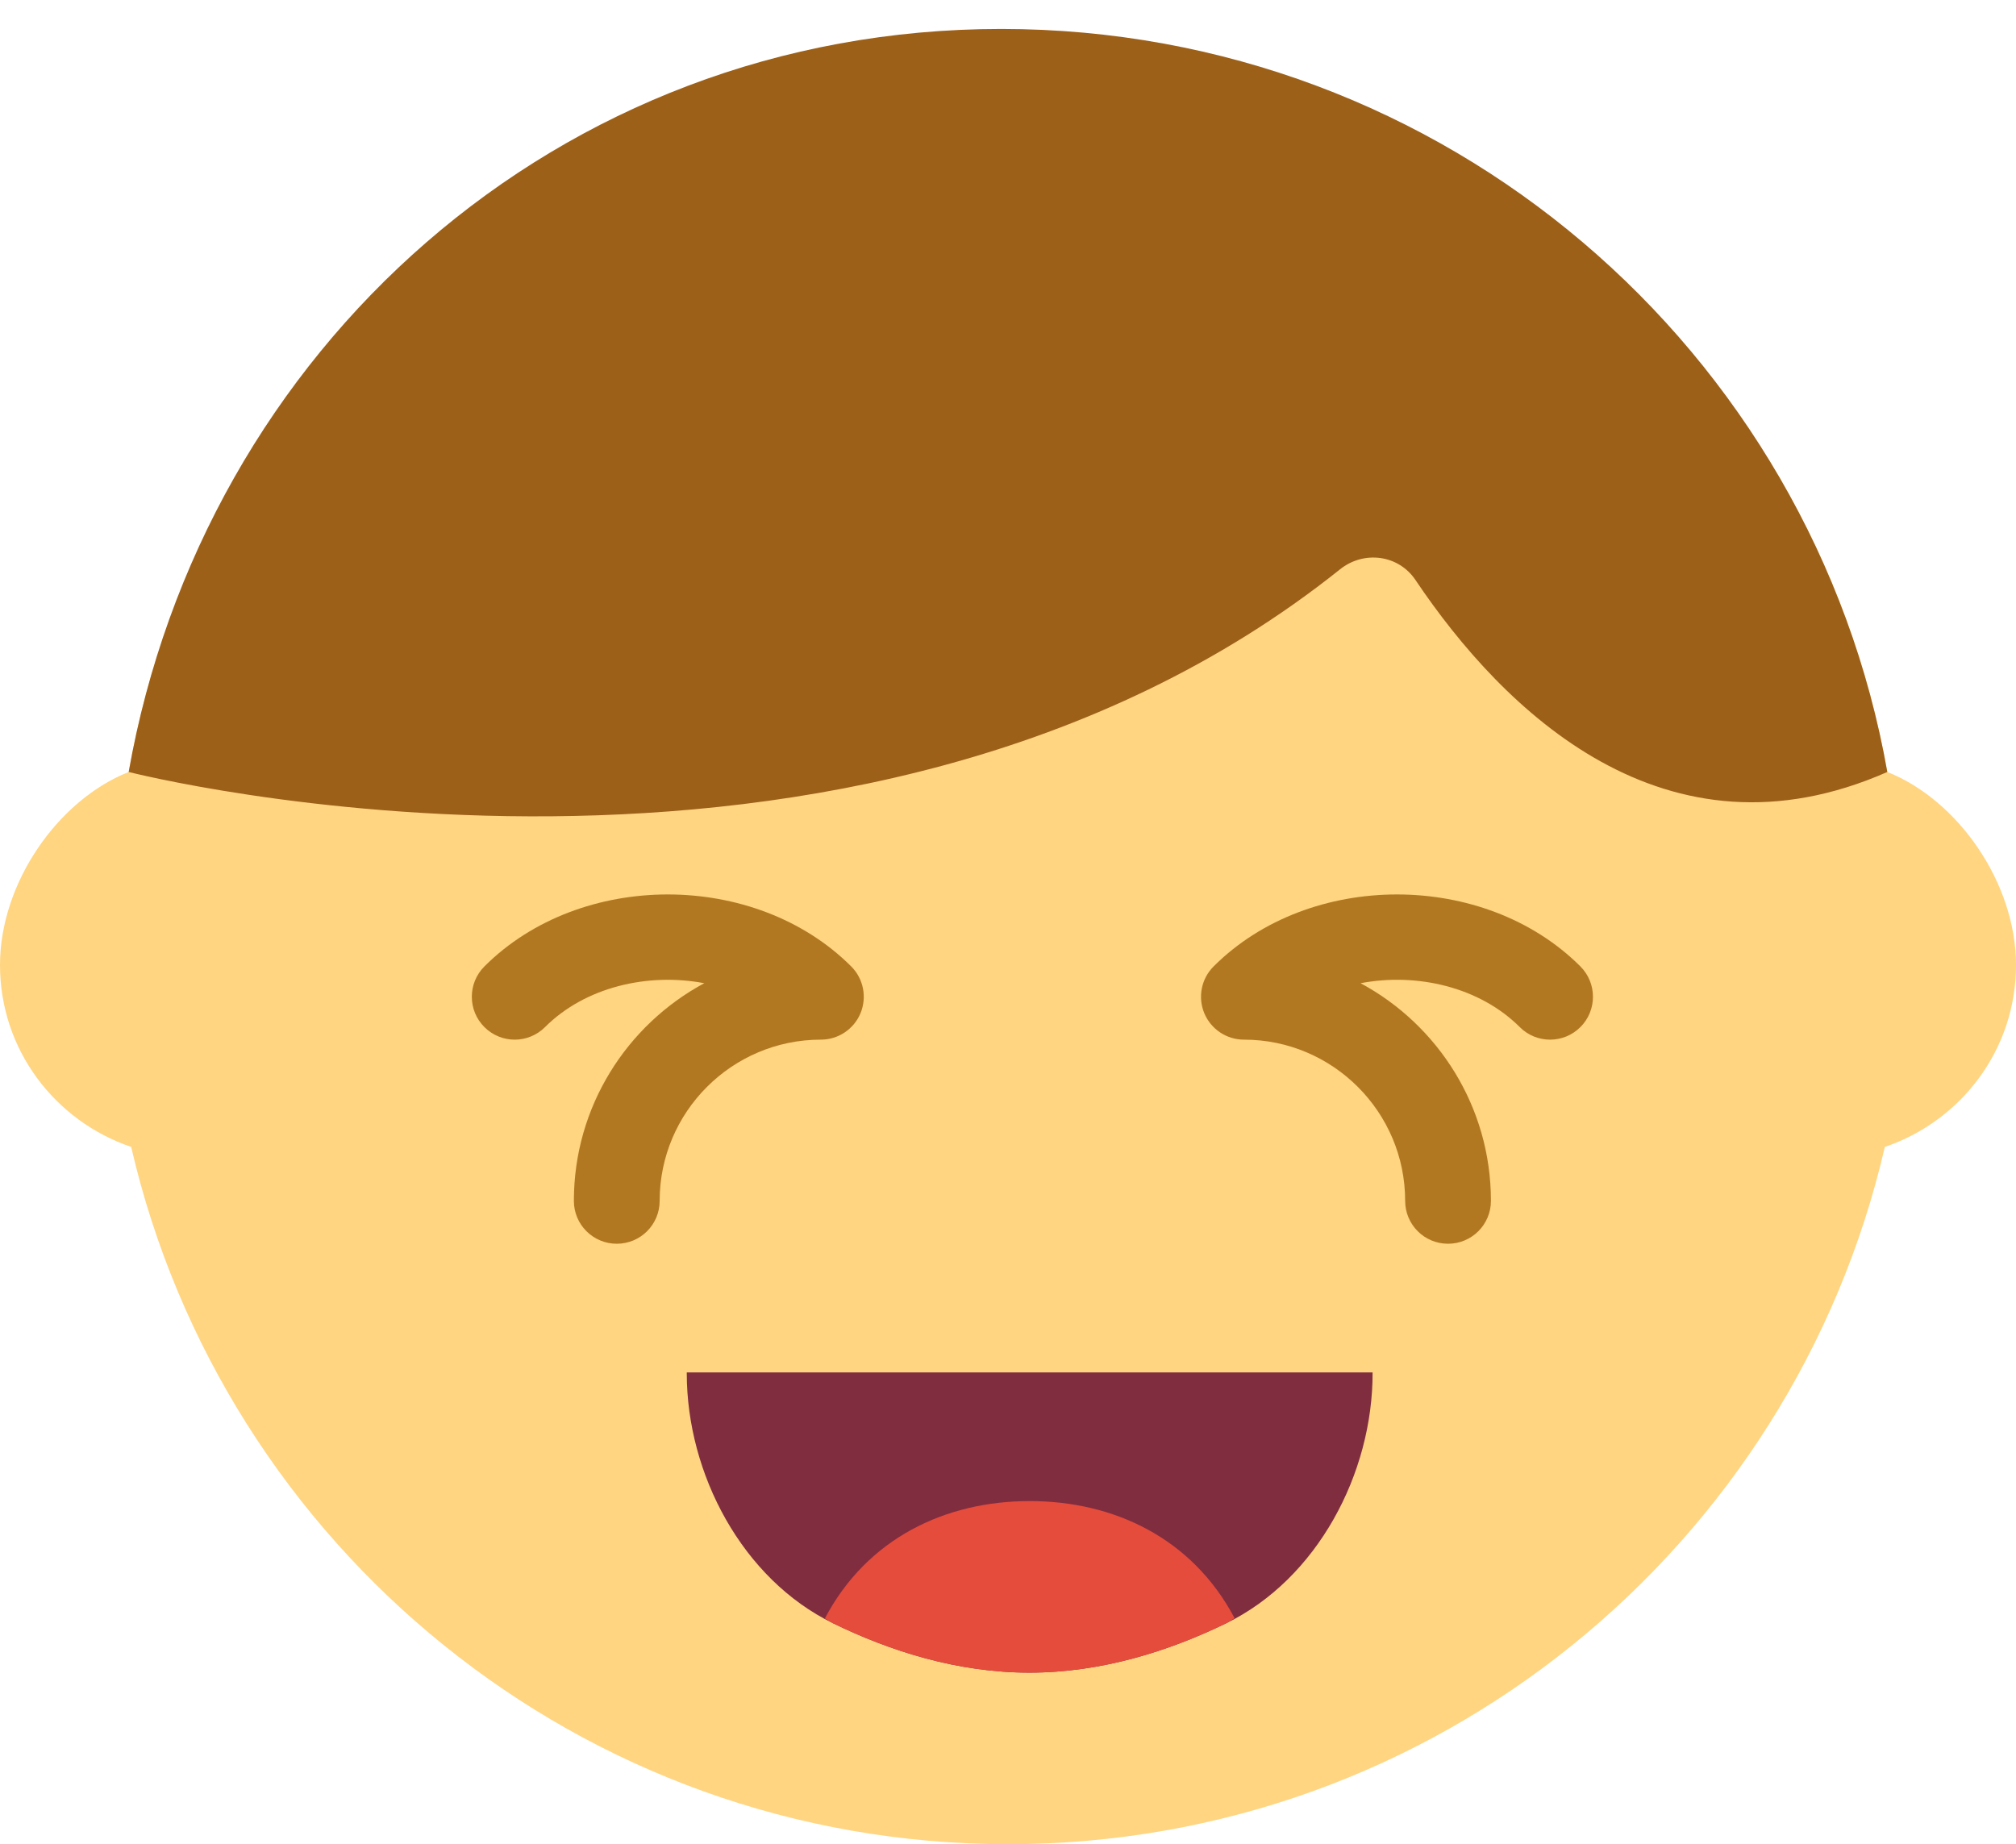 <?xml version="1.0" encoding="UTF-8" standalone="no"?>
<svg width="47px" height="43px" viewBox="0 0 47 43" version="1.1" xmlns="http://www.w3.org/2000/svg" xmlns:xlink="http://www.w3.org/1999/xlink" xmlns:sketch="http://www.bohemiancoding.com/sketch/ns">
    <!-- Generator: Sketch 3.2.2 (9983) - http://www.bohemiancoding.com/sketch -->
    <title>96 - Laughing (Flat)</title>
    <desc>Created with Sketch.</desc>
    <defs></defs>
    <g id="Page-1" stroke="none" stroke-width="1" fill="none" fill-rule="evenodd" sketch:type="MSPage">
        <g id="96---Laughing-(Flat)" sketch:type="MSLayerGroup">
            <path d="M44,18 L44,18 C42.26,8.157 33.842,1 23.5,1 C13.158,1 4.74,8.157 3,18 C1.337,18.661 0,20.602 0,22.5 C0,24.478 1.284,26.139 3.058,26.742 C5.21,36.052 13.536,43 23.5,43 C33.465,43 41.79,36.052 43.942,26.742 C45.716,26.139 47,24.478 47,22.5 C47,20.602 45.663,18.661 44,18" id="Fill-11" fill="#FFD581" sketch:type="MSShapeGroup"></path>
            <path d="M44,18 L44,18.001 C42.26,8.158 33.684,0.675 23.342,0.675 C12.999,0.675 4.74,8.157 3,18 C3,18 19.906,22.33 31.242,13.274 C31.797,12.83 32.604,12.934 33,13.524 C35.049,16.575 38.828,20.28 44,18" id="Fill-86" fill="#9D6019" sketch:type="MSShapeGroup"></path>
            <path d="M16.011,32 L16.011,32.019 C16.011,34.37 17.309,36.819 19.421,37.849 C20.737,38.491 22.308,39 24,39 C25.69,39 27.263,38.492 28.583,37.851 C30.705,36.82 32.007,34.36 32,32 L16.011,32" id="Fill-155" fill="#802D40" sketch:type="MSShapeGroup"></path>
            <path d="M14.379,29 C13.827,29 13.379,28.553 13.379,28 C13.379,25.808 14.611,23.897 16.419,22.925 C15.097,22.675 13.64,23.016 12.707,23.948 C12.316,24.339 11.684,24.339 11.293,23.948 C10.902,23.558 10.902,22.925 11.293,22.534 C13.531,20.296 17.606,20.296 19.845,22.534 C20.131,22.82 20.216,23.25 20.062,23.624 C19.907,23.997 19.542,24.241 19.138,24.241 C17.065,24.241 15.379,25.928 15.379,28 C15.379,28.553 14.932,29 14.379,29" id="Fill-179" fill="#B27821" sketch:type="MSShapeGroup"></path>
            <path d="M33.759,29 C33.206,29 32.759,28.553 32.759,28 C32.759,25.928 31.073,24.241 29,24.241 C28.596,24.241 28.231,23.997 28.076,23.624 C27.921,23.25 28.007,22.82 28.293,22.534 C30.531,20.296 34.606,20.296 36.845,22.534 C37.235,22.925 37.235,23.558 36.845,23.948 C36.454,24.339 35.821,24.339 35.431,23.948 C34.498,23.016 33.038,22.674 31.72,22.925 C33.527,23.897 34.759,25.808 34.759,28 C34.759,28.553 34.311,29 33.759,29" id="Fill-181" fill="#B27821" sketch:type="MSShapeGroup"></path>
            <path d="M24.007,35 C22.049,35 20.218,35.861 19.231,37.736 C19.296,37.771 19.355,37.817 19.421,37.849 C20.737,38.491 22.308,39 24,39 C25.69,39 27.263,38.492 28.583,37.851 C28.653,37.817 28.715,37.769 28.783,37.731 C27.794,35.859 25.963,35 24.007,35" id="Fill-231" fill="#E64C3C" sketch:type="MSShapeGroup"></path>
        </g>
    </g>
</svg>